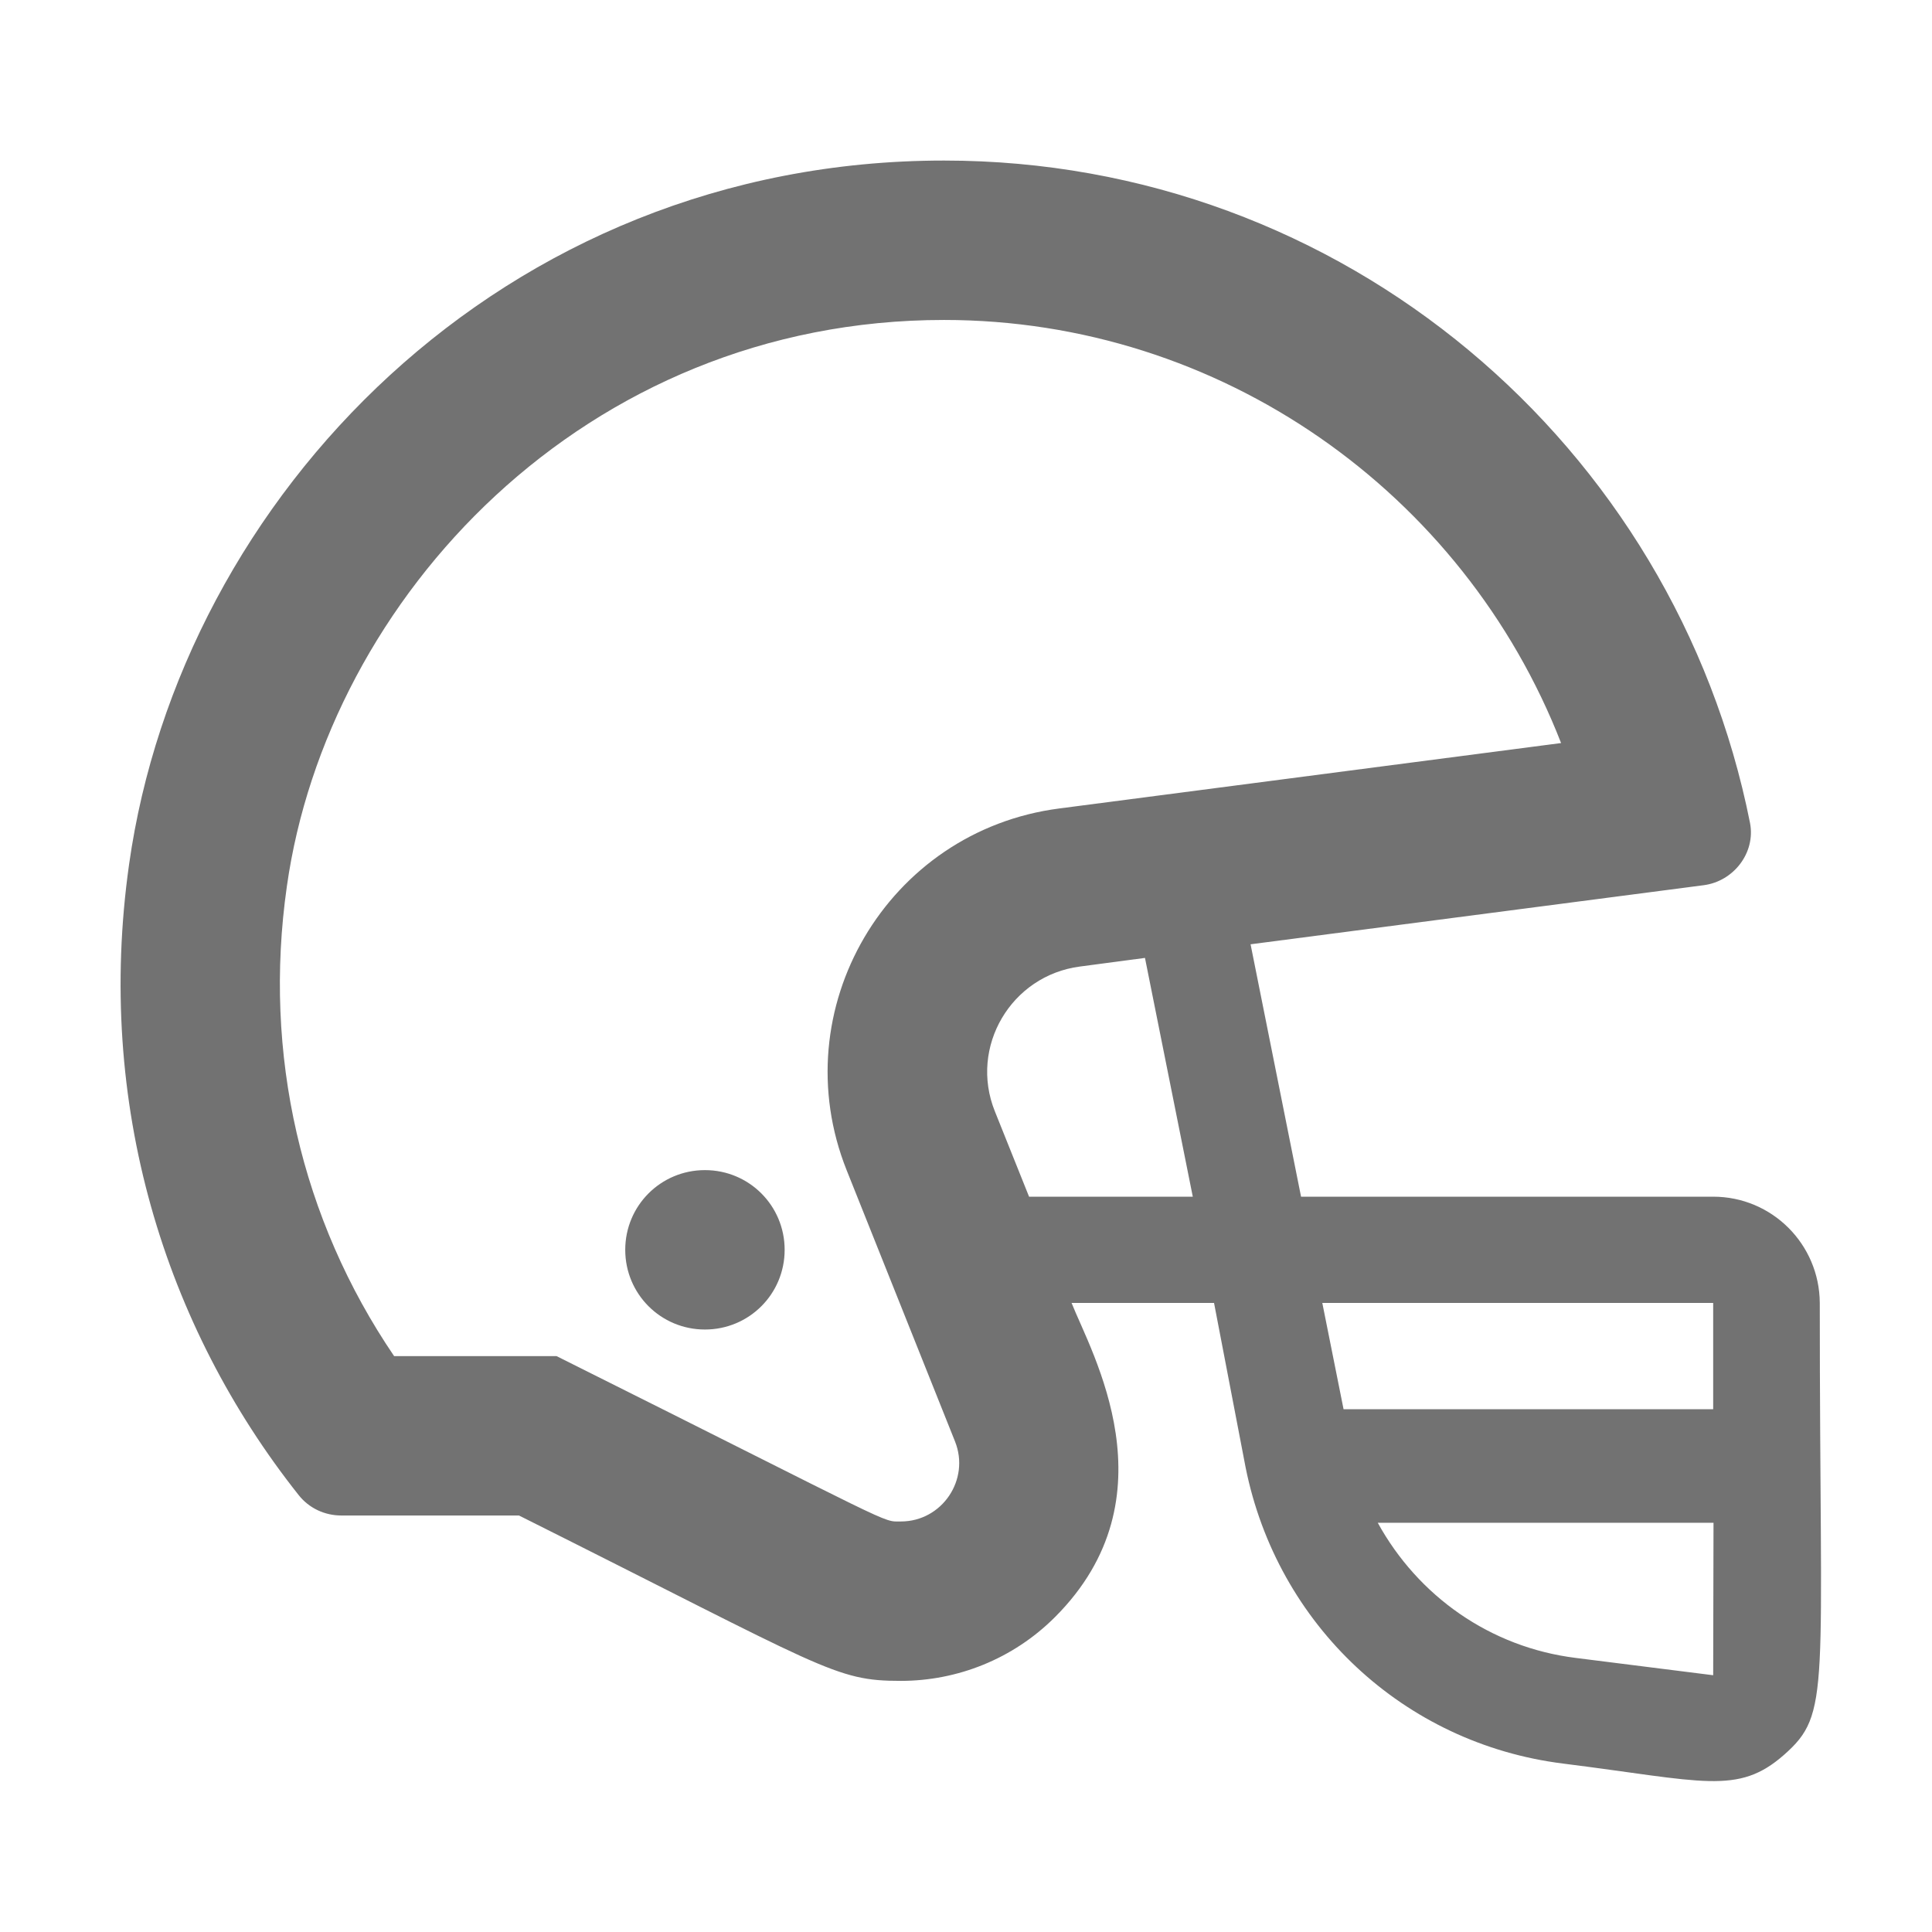 ﻿<?xml version='1.0' encoding='UTF-8'?>
<svg viewBox="-1.995 -2.219 31.997 32" xmlns="http://www.w3.org/2000/svg">
  <g transform="matrix(0.055, 0, 0, 0.055, 0, 0)">
    <path d="M479.6, 320L355.5, 320L340.3, 244L476.8, 226.2C485.8, 225 492.4, 216.4 490.7, 207.5C468.1, 93.8 368.3, 8 248, 8C114.9, 8 18.2, 109.5 2.6, 219.9C-7.6, 292 13.3, 359 53.7, 409.9C56.8, 413.8 61.5, 416 66.5, 416L120, 416C212.7, 462.4 215, 465.8 235, 465.8C252, 465.8 268.8, 459.2 281.4, 446.6C317.6, 410.4 292.3, 366.9 286.4, 352L329.3, 352L338.8, 401.5C348.3, 448.9 386.4, 484.7 434.4, 490.7C476.6, 496 487, 500.3 500.9, 488.1C515.2, 475.5 511.7, 469.7 511.7, 352C511.6, 334.3 497.3, 320 479.6, 320zM273.6, 320L263.3, 294.3C255.5, 274.9 268.2, 253.4 288.9, 250.7L308.5, 248.1L322.9, 320L273.6, 320zM282.7, 203.1C230.9, 209.8 199.3, 263.6 218.7, 312.1L251.3, 393.7C255.9, 405.2 247.4, 417.8 235, 417.8C229.1, 417.8 235.2, 419.9 131.3, 368L82.4, 368C54.4, 326.8 42.9, 277.1 50.1, 226.6C62.3, 140.1 139.6, 56 248, 56C331.2, 56 404.4, 107.9 433.8, 183.4L282.7, 203.1zM479.6, 464.1L438.3, 458.9C412.4, 455.7 390.7, 440.2 378.6, 418.2L479.7, 418.2L479.6, 464.1zM479.6, 384L368.3, 384L361.9, 352L479.6, 352L479.6, 384zM176, 312C162.7, 312 152, 322.7 152, 336C152, 349.3 162.7, 360 176, 360C189.3, 360 200, 349.3 200, 336C200, 322.7 189.3, 312 176, 312z" fill="#727272" fill-opacity="1" class="Black" />
  </g>
</svg>